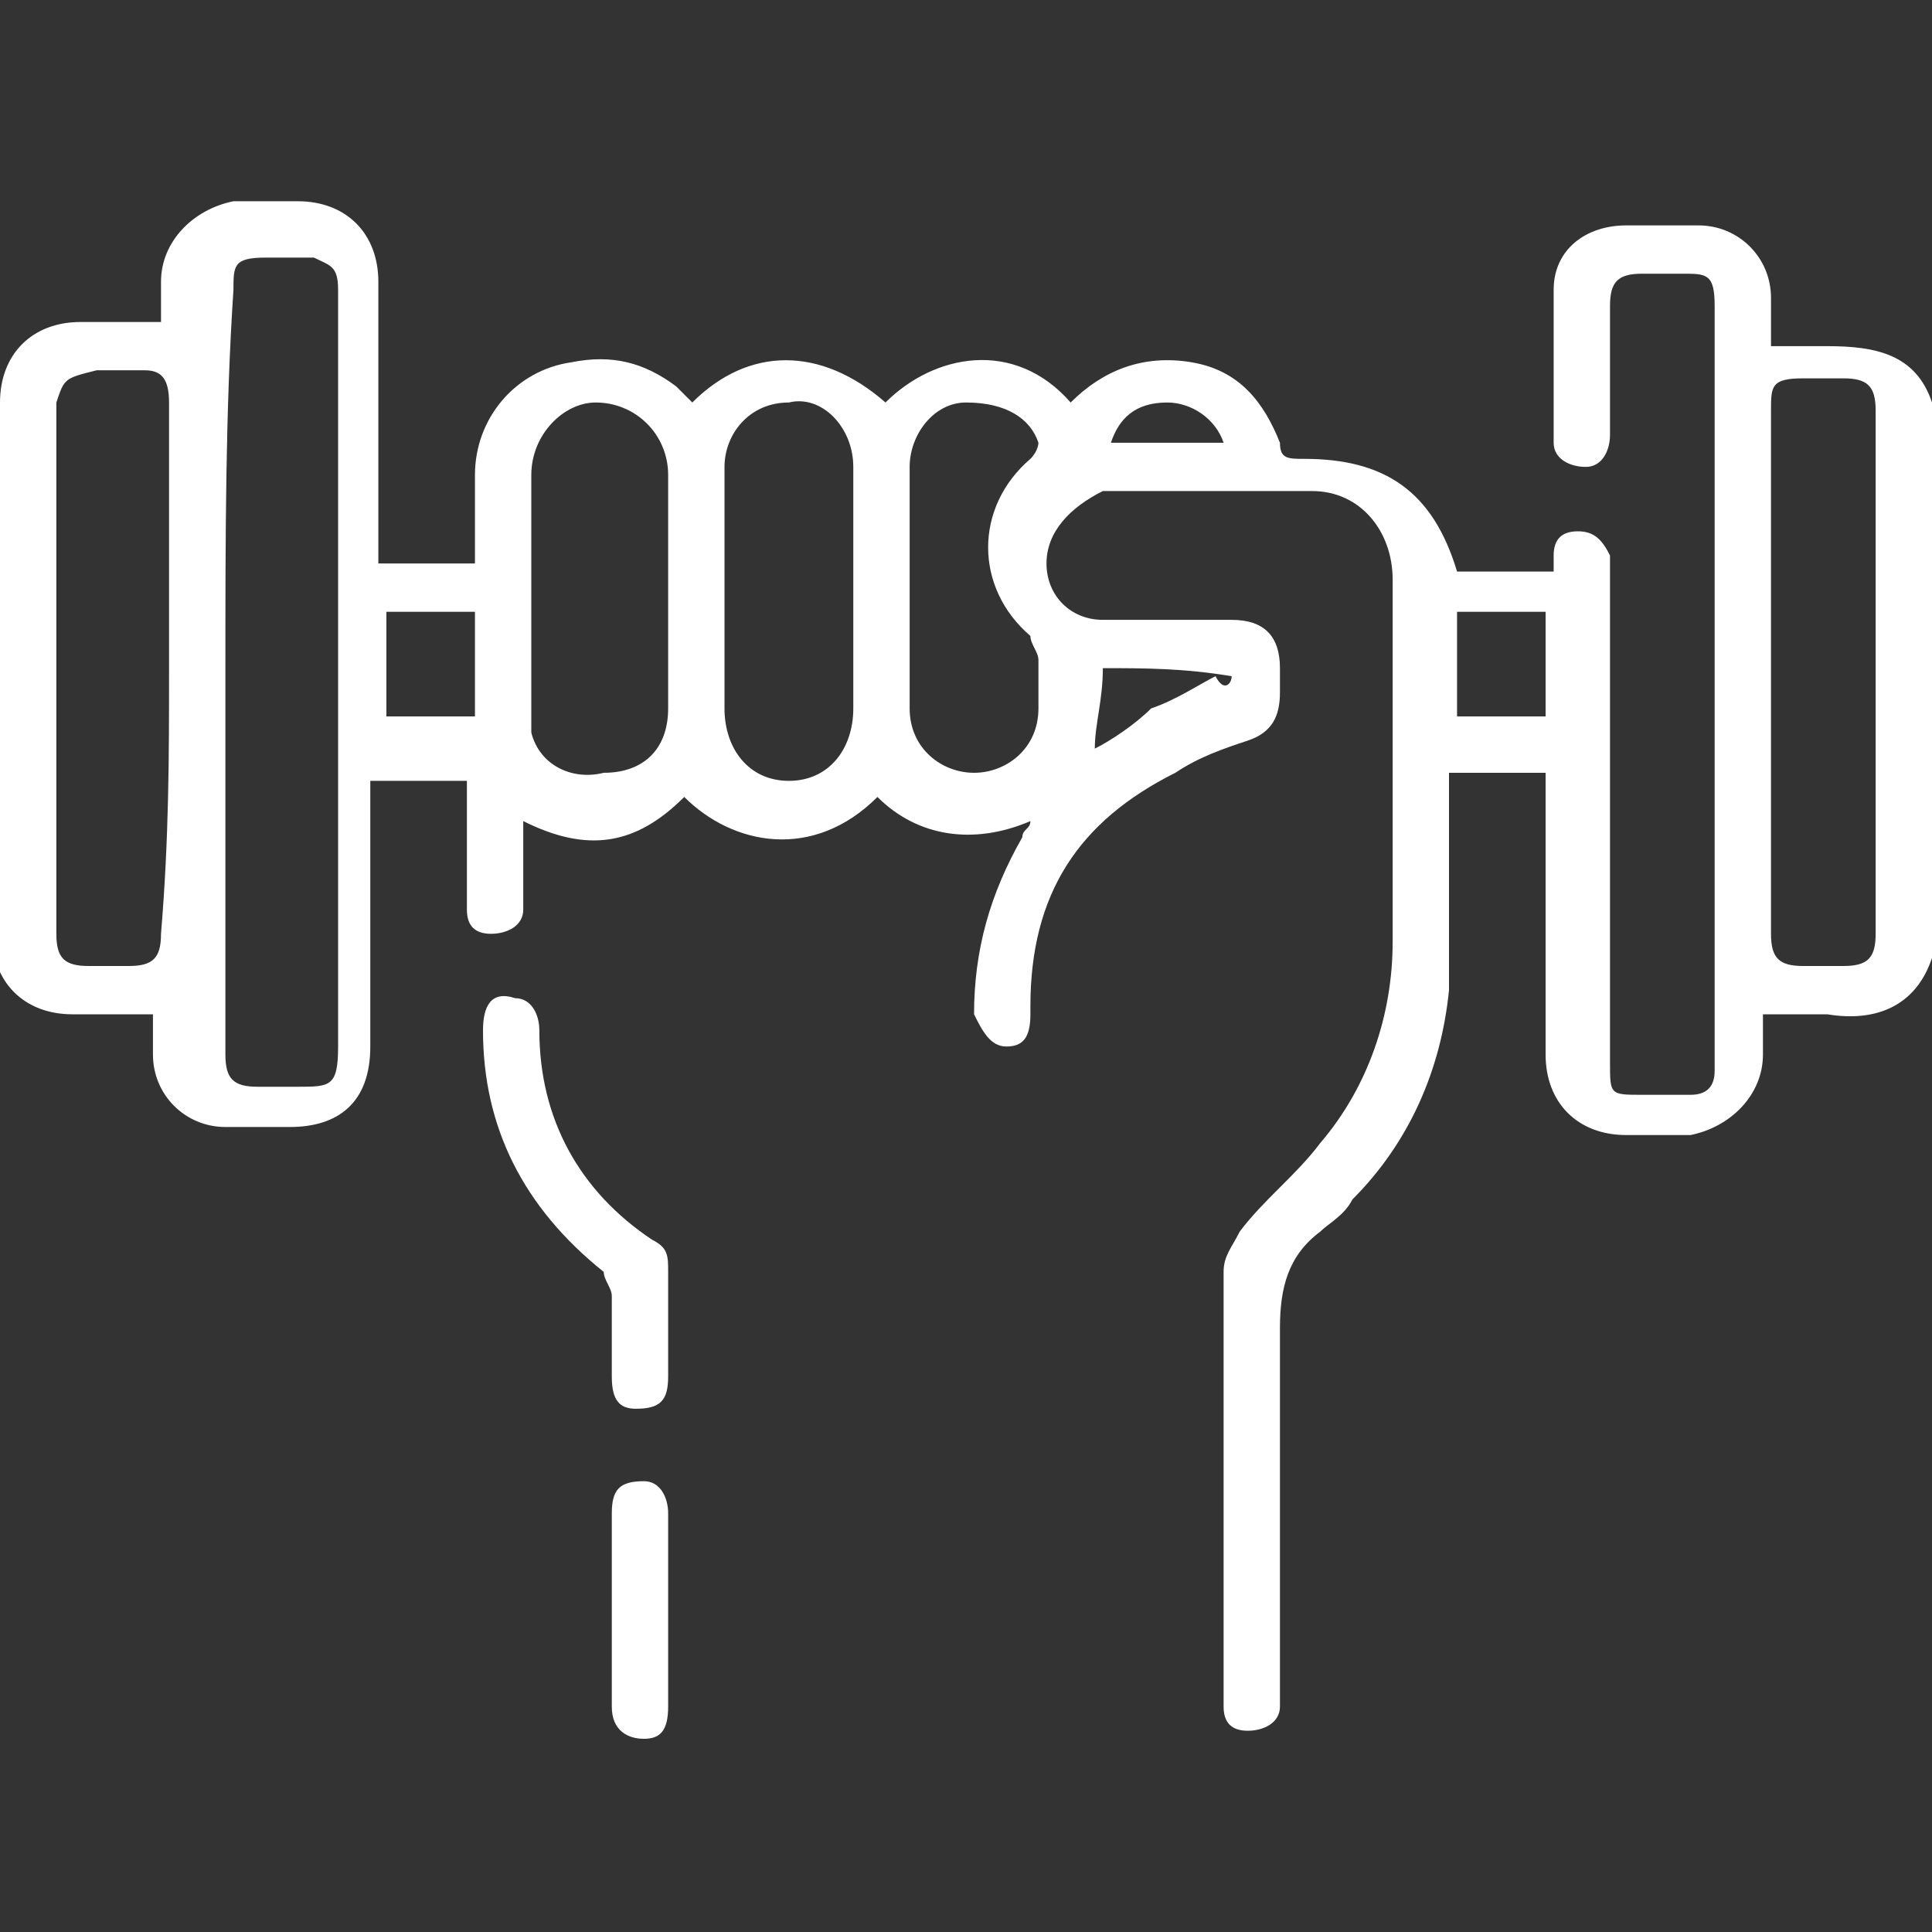 <?xml version="1.0" encoding="utf-8"?>
<!-- Generator: Adobe Illustrator 25.1.0, SVG Export Plug-In . SVG Version: 6.00 Build 0)  -->
<svg version="1.1" id="Layer_1" xmlns="http://www.w3.org/2000/svg" xmlns:xlink="http://www.w3.org/1999/xlink" x="0px" y="0px"
	 viewBox="0 0 24 24" style="enable-background:new 0 0 24 24;" xml:space="preserve">
<rect x="0" y="0" width="24" height="24" fill="#333333" stroke="none"/>
<style type="text/css">
	.st0{fill:#FFFFFF;}
</style>
<g>
	<path class="st0" d="M24,11.9c-0.2,0.6-0.7,0.8-1.3,0.7c-0.2,0-0.5,0-0.8,0c0,0.2,0,0.3,0,0.5c0,0.5-0.4,0.9-0.9,1
		c-0.3,0-0.5,0-0.8,0c-0.6,0-1-0.4-1-1c0-1.1,0-2.1,0-3.2c0-0.1,0-0.2,0-0.3c-0.4,0-0.8,0-1.2,0c0,0.2,0,0.3,0,0.5
		c0,0.7,0,1.5,0,2.2c-0.1,1-0.5,1.9-1.2,2.6c-0.1,0.2-0.3,0.3-0.4,0.4c-0.4,0.3-0.5,0.7-0.5,1.2c0,1.5,0,3,0,4.5c0,0.1,0,0.2,0,0.2
		c0,0.2-0.2,0.3-0.4,0.3c-0.2,0-0.3-0.1-0.3-0.3c0-0.1,0-0.1,0-0.2c0-1.7,0-3.5,0-5.2c0-0.2,0.1-0.3,0.2-0.5c0.3-0.4,0.7-0.7,1-1.1
		c0.6-0.7,0.9-1.6,0.9-2.5c0-1.5,0-3,0-4.5c0-0.6-0.4-1.1-1-1.1c-0.9,0-1.8,0-2.6,0C13.3,6.3,13,6.6,13,7c0,0.4,0.3,0.7,0.7,0.7
		c0.5,0,1.1,0,1.6,0c0.4,0,0.6,0.2,0.6,0.6c0,0.1,0,0.2,0,0.3c0,0.3-0.1,0.5-0.4,0.6c-0.3,0.1-0.6,0.2-0.9,0.4
		c-1.2,0.6-1.8,1.5-1.8,2.9c0,0,0,0.1,0,0.1c0,0.3-0.1,0.4-0.3,0.4c-0.2,0-0.3-0.2-0.4-0.4c0-0.8,0.2-1.5,0.6-2.2
		c0-0.1,0.1-0.1,0.1-0.2c-0.7,0.3-1.4,0.2-1.9-0.3c-0.8,0.8-1.8,0.6-2.4,0c-0.6,0.6-1.2,0.7-2,0.3c0,0.3,0,0.6,0,0.9
		c0,0.1,0,0.2,0,0.2c0,0.2-0.2,0.3-0.4,0.3c-0.2,0-0.3-0.1-0.3-0.3c0-0.4,0-0.9,0-1.3c0-0.1,0-0.2,0-0.3c-0.4,0-0.8,0-1.2,0
		c0,0.1,0,0.2,0,0.2c0,1,0,2.1,0,3.1c0,0.7-0.4,1-1,1c-0.3,0-0.5,0-0.8,0c-0.5,0-0.9-0.4-0.9-0.9c0-0.2,0-0.4,0-0.5
		c-0.4,0-0.7,0-1,0c-0.6,0-1-0.4-1-1C0,9.4,0,7.2,0,5c0-0.6,0.4-1,1-1c0.3,0,0.7,0,1,0c0-0.2,0-0.3,0-0.5c0-0.5,0.4-0.9,0.9-1
		c0.3,0,0.5,0,0.8,0c0.6,0,1,0.4,1,1c0,1.1,0,2.1,0,3.2c0,0.1,0,0.2,0,0.3c0.4,0,0.8,0,1.2,0c0-0.4,0-0.8,0-1.1
		c0-0.7,0.5-1.3,1.2-1.4c0.5-0.1,0.9,0,1.3,0.3c0,0,0.1,0.1,0.1,0.1c0,0,0.1,0.1,0.1,0.1c0.7-0.7,1.6-0.7,2.4,0
		c0.6-0.6,1.6-0.8,2.3,0c0.4-0.4,0.9-0.6,1.5-0.5c0.6,0.1,0.9,0.5,1.1,1c0,0.2,0.1,0.2,0.3,0.2c1,0,1.6,0.4,1.9,1.4
		c0.2,0,0.4,0,0.6,0c0.2,0,0.4,0,0.6,0c0-0.1,0-0.2,0-0.2c0-0.2,0.1-0.3,0.3-0.3c0.2,0,0.3,0.1,0.4,0.3c0,0.1,0,0.1,0,0.2
		c0,2,0,4.1,0,6.1c0,0.4,0,0.4,0.4,0.4c0.2,0,0.4,0,0.6,0c0.2,0,0.3-0.1,0.3-0.3c0,0,0-0.1,0-0.1c0-3.1,0-6.2,0-9.4
		c0-0.4-0.1-0.4-0.4-0.4c-0.2,0-0.4,0-0.5,0c-0.3,0-0.4,0.1-0.4,0.4c0,0.5,0,1.1,0,1.6c0,0.2-0.1,0.4-0.3,0.4
		c-0.2,0-0.4-0.1-0.4-0.3c0-0.6,0-1.3,0-1.9c0-0.5,0.4-0.8,0.9-0.8c0.3,0,0.6,0,0.9,0c0.5,0,0.9,0.4,0.9,0.9c0,0.2,0,0.4,0,0.6
		c0.3,0,0.5,0,0.7,0c0.6,0,1.1,0.1,1.3,0.7C24,7.1,24,9.5,24,11.9z M2.8,8.3c0,1.6,0,3.2,0,4.8c0,0.3,0.1,0.4,0.4,0.4
		c0.2,0,0.3,0,0.5,0c0.4,0,0.5,0,0.5-0.5c0-2.2,0-4.4,0-6.6c0-0.9,0-1.9,0-2.8c0-0.3-0.1-0.3-0.3-0.4c-0.2,0-0.4,0-0.6,0
		c-0.4,0-0.4,0.1-0.4,0.4C2.8,5.1,2.8,6.7,2.8,8.3z M2.1,8.3c0-1.1,0-2.2,0-3.3c0-0.3-0.1-0.4-0.3-0.4c-0.2,0-0.4,0-0.6,0
		C0.8,4.7,0.8,4.7,0.7,5c0,0.2,0,0.4,0,0.7c0,2,0,3.9,0,5.9c0,0.3,0.1,0.4,0.4,0.4c0.2,0,0.3,0,0.5,0c0.3,0,0.4-0.1,0.4-0.4
		C2.1,10.4,2.1,9.4,2.1,8.3z M23.3,8.3c0-1.1,0-2.2,0-3.2c0-0.3-0.1-0.4-0.4-0.4c-0.2,0-0.3,0-0.5,0c-0.4,0-0.4,0.1-0.4,0.4
		c0,0.9,0,1.8,0,2.7c0,1.3,0,2.5,0,3.8c0,0.3,0.1,0.4,0.4,0.4c0.2,0,0.3,0,0.5,0c0.3,0,0.4-0.1,0.4-0.4C23.3,10.4,23.3,9.4,23.3,8.3
		z M8.3,7.3c0-0.5,0-1,0-1.4C8.3,5.4,7.9,5,7.4,5C7,5,6.6,5.4,6.6,5.9c0,1,0,1.9,0,2.9c0,0.1,0,0.2,0,0.3c0.1,0.4,0.5,0.6,0.9,0.5
		C8,9.6,8.3,9.3,8.3,8.8C8.3,8.3,8.3,7.8,8.3,7.3z M9,7.3c0,0.5,0,1,0,1.5c0,0.5,0.3,0.9,0.8,0.9c0.5,0,0.8-0.4,0.8-0.9c0-1,0-2,0-3
		c0-0.5-0.4-0.9-0.8-0.8C9.3,5,9,5.4,9,5.8C9,6.3,9,6.8,9,7.3z M11.3,7.3C11.3,7.3,11.3,7.3,11.3,7.3c0,0.5,0,1,0,1.5c0,0,0,0,0,0
		c0,0.5,0.4,0.8,0.8,0.8c0.4,0,0.8-0.3,0.8-0.8c0-0.2,0-0.4,0-0.6c0-0.1-0.1-0.2-0.1-0.3c-0.7-0.6-0.7-1.6,0-2.2
		c0.1-0.1,0.1-0.2,0.1-0.2C12.8,5.2,12.5,5,12,5c-0.4,0-0.7,0.4-0.7,0.8C11.3,6.3,11.3,6.8,11.3,7.3z M4.8,8.9c0.4,0,0.8,0,1.1,0
		c0-0.4,0-0.8,0-1.3c-0.4,0-0.7,0-1.1,0C4.8,8.1,4.8,8.5,4.8,8.9z M18.1,7.6c0,0.4,0,0.9,0,1.3c0.4,0,0.8,0,1.1,0c0-0.4,0-0.9,0-1.3
		C18.9,7.6,18.5,7.6,18.1,7.6z M15.3,8.4C15.3,8.4,15.3,8.4,15.3,8.4c-0.6-0.1-1.1-0.1-1.6-0.1c0,0.4-0.1,0.7-0.1,1
		c0.2-0.1,0.5-0.3,0.7-0.5c0.3-0.1,0.6-0.3,0.8-0.4C15.2,8.6,15.3,8.5,15.3,8.4z M15.2,5.5C15.1,5.2,14.8,5,14.5,5
		c-0.4,0-0.6,0.2-0.7,0.5C14.2,5.5,14.7,5.5,15.2,5.5z"/>
	<path class="st0" d="M8.3,16.5c0,0.2,0,0.4,0,0.6c0,0.3-0.1,0.4-0.4,0.4c-0.2,0-0.3-0.1-0.3-0.4c0-0.3,0-0.7,0-1
		c0-0.1-0.1-0.2-0.1-0.3c-1-0.8-1.5-1.8-1.5-3c0-0.3,0.1-0.5,0.4-0.4c0.2,0,0.3,0.2,0.3,0.4c0,1.1,0.5,2,1.4,2.6
		c0.2,0.1,0.2,0.2,0.2,0.4C8.3,16.1,8.3,16.3,8.3,16.5z"/>
	<path class="st0" d="M7.6,20c0-0.4,0-0.8,0-1.2c0-0.3,0.1-0.4,0.4-0.4c0.2,0,0.3,0.2,0.3,0.4c0,0.8,0,1.6,0,2.4
		c0,0.3-0.1,0.4-0.3,0.4c-0.2,0-0.4-0.1-0.4-0.4C7.6,20.7,7.6,20.3,7.6,20z"/>
</g>
</svg>
